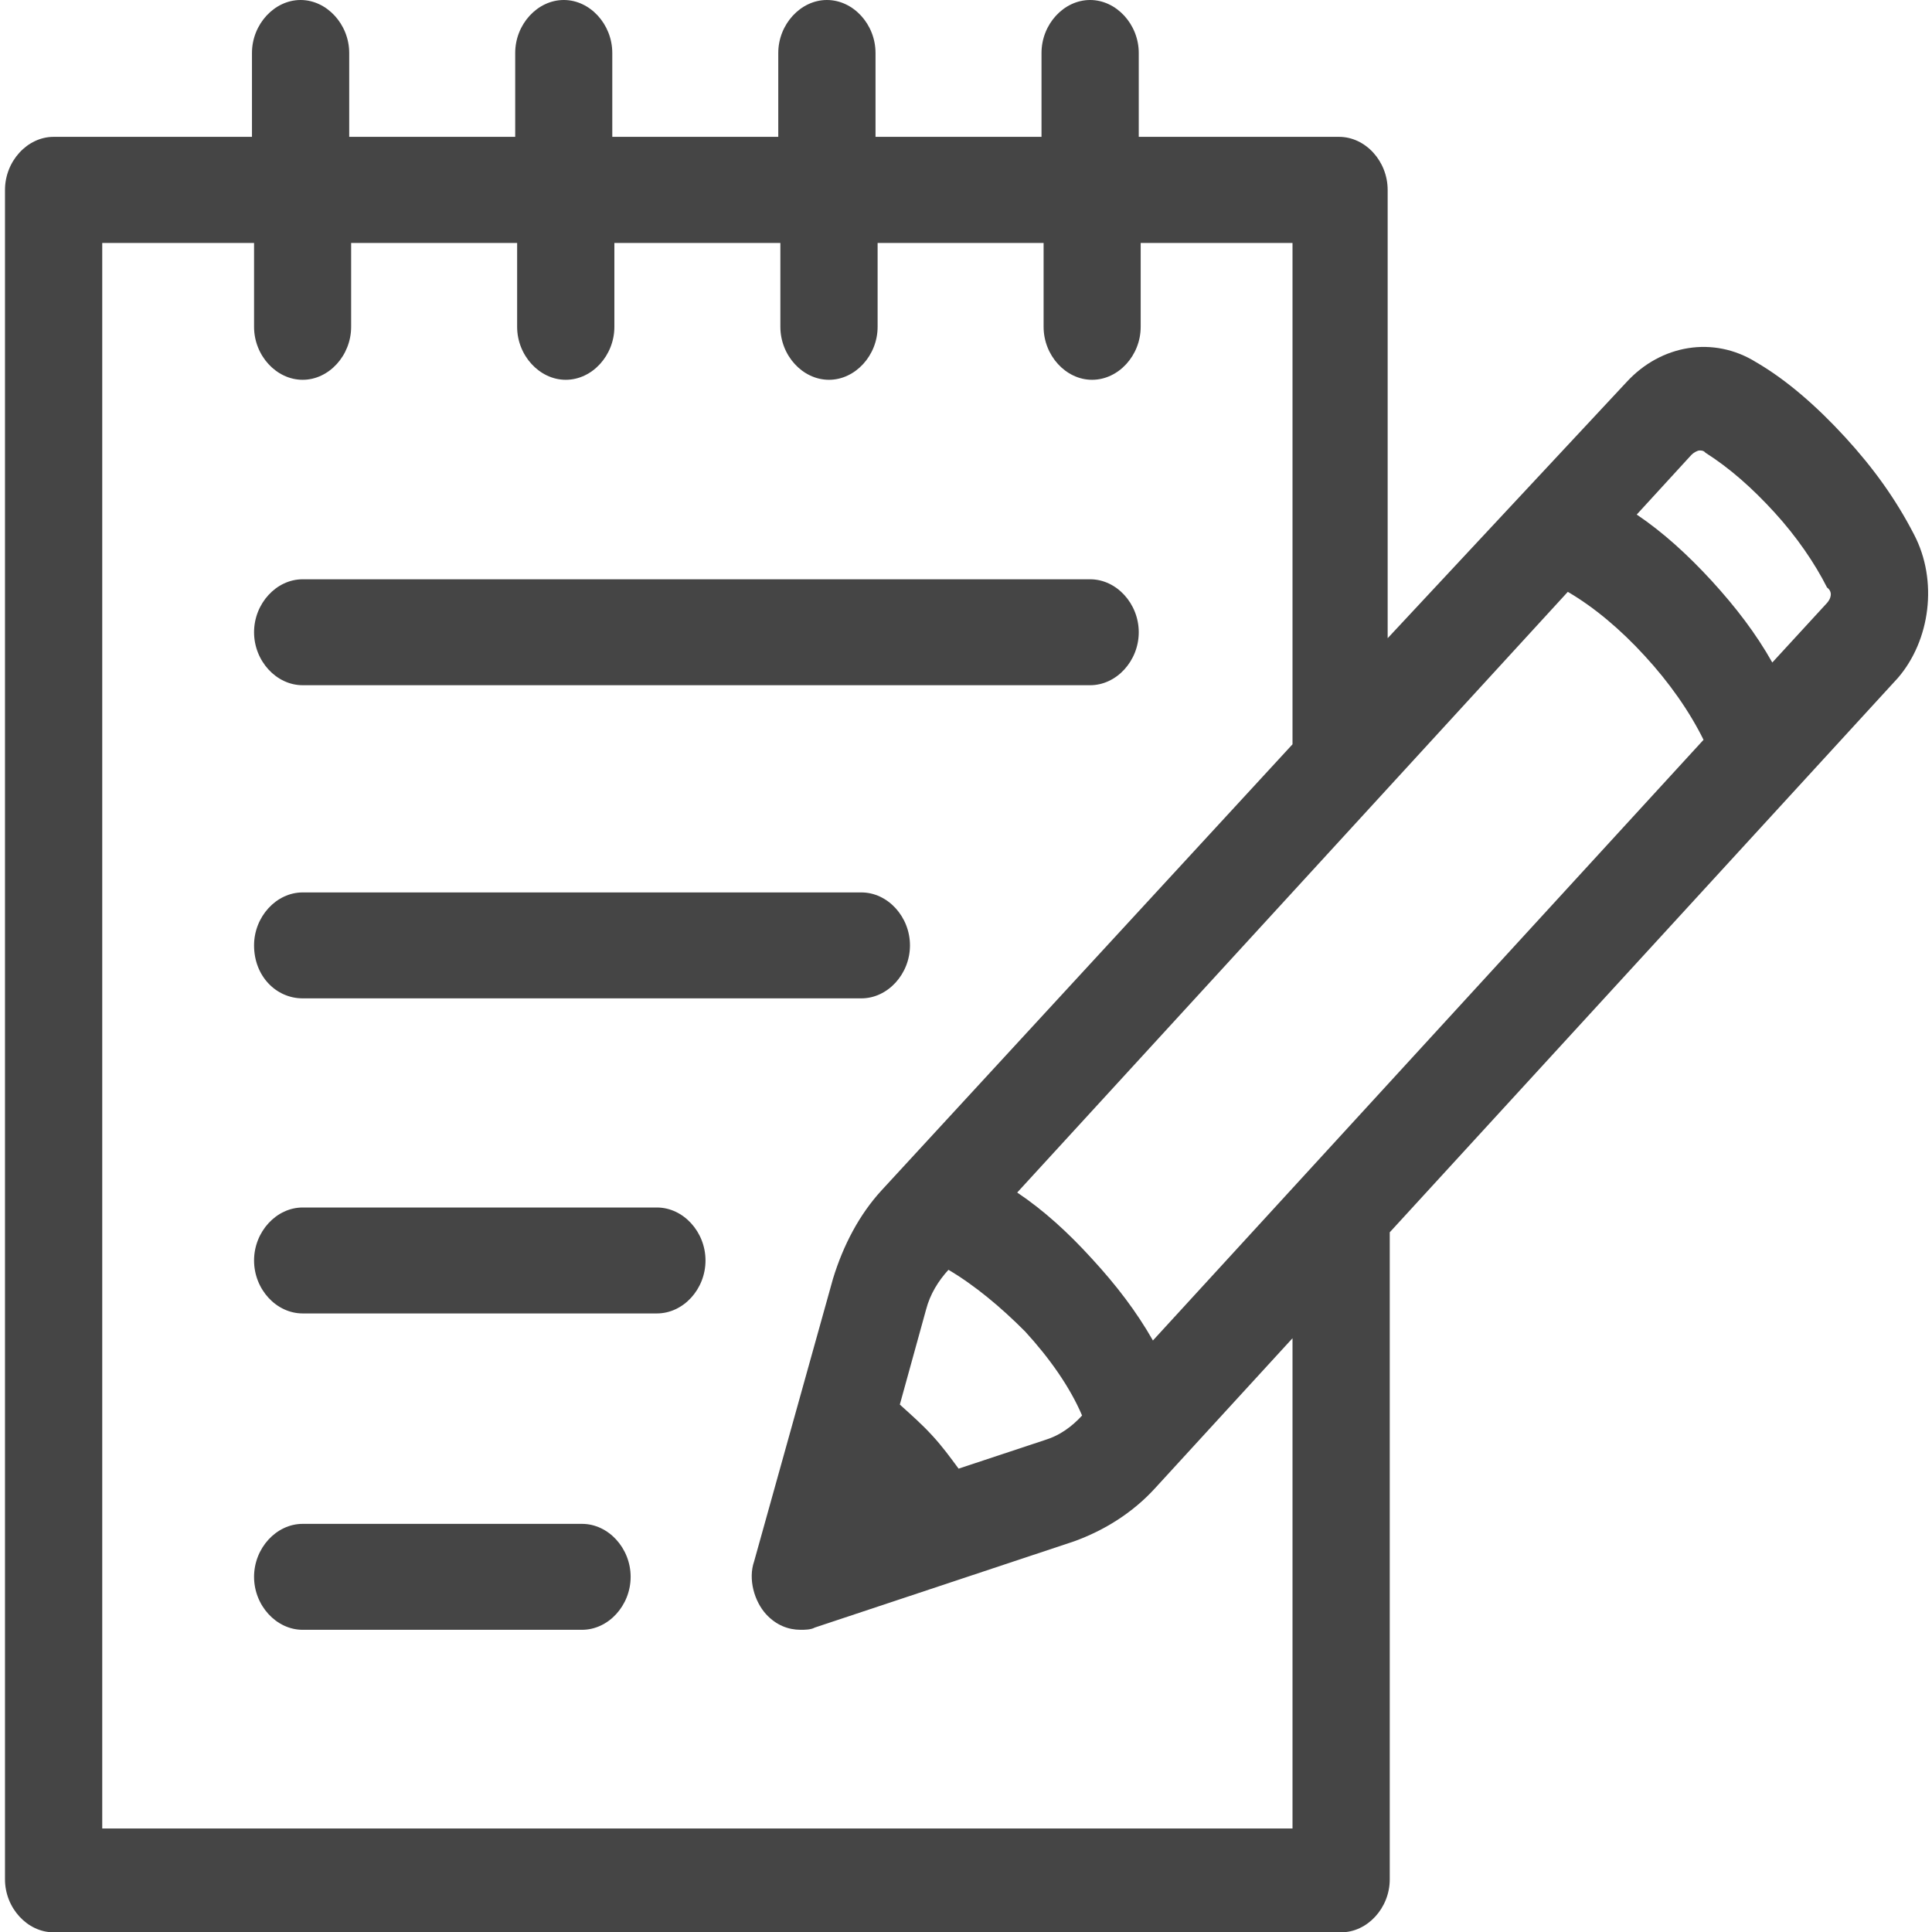<svg width="12" height="12" viewBox="0 0 12 12" fill="none" xmlns="http://www.w3.org/2000/svg">
<g clip-path="url(#clip0)">
<path d="M1.88 4.256H6.771C6.935 4.256 7.073 4.105 7.073 3.927C7.073 3.749 6.935 3.598 6.771 3.598H1.88C1.716 3.598 1.578 3.749 1.578 3.927C1.578 4.105 1.716 4.256 1.88 4.256Z" fill="#454545"/>
<path d="M1.88 6.201H5.35C5.514 6.201 5.652 6.05 5.652 5.872C5.652 5.694 5.514 5.543 5.35 5.543H1.88C1.716 5.543 1.578 5.694 1.578 5.872C1.578 6.064 1.716 6.201 1.88 6.201Z" fill="#454545"/>
<path d="M4.08 7.5H1.88C1.716 7.5 1.578 7.651 1.578 7.829C1.578 8.008 1.716 8.158 1.88 8.158H4.08C4.244 8.158 4.382 8.008 4.382 7.829C4.382 7.651 4.244 7.5 4.08 7.5Z" fill="#454545"/>
<path d="M3.615 9.465H1.88C1.716 9.465 1.578 9.616 1.578 9.794C1.578 9.972 1.716 10.123 1.88 10.123H3.615C3.779 10.123 3.917 9.972 3.917 9.794C3.917 9.616 3.779 9.465 3.615 9.465Z" fill="#454545"/>
<path d="M11.888 3.319C11.775 3.1 11.637 2.908 11.461 2.716C11.285 2.524 11.096 2.359 10.908 2.25C10.644 2.085 10.317 2.14 10.103 2.373L8.619 3.964V1.18C8.619 1.001 8.481 0.85 8.317 0.85H7.073V0.329C7.073 0.151 6.934 0 6.771 0C6.607 0 6.469 0.151 6.469 0.329V0.85H5.438V0.329C5.438 0.151 5.3 0 5.136 0C4.973 0 4.834 0.151 4.834 0.329V0.85H3.803V0.329C3.803 0.151 3.665 0 3.502 0C3.338 0 3.2 0.151 3.2 0.329V0.85H2.169V0.329C2.169 0.151 2.03 0 1.867 0C1.704 0 1.565 0.151 1.565 0.329V0.85H0.333C0.17 0.85 0.031 1.001 0.031 1.18V11.673C0.031 11.851 0.17 12.002 0.333 12.002H8.33C8.493 12.002 8.632 11.851 8.632 11.673V7.654L11.788 4.211C11.989 3.978 12.039 3.607 11.888 3.319ZM5.954 9.122C5.903 9.053 5.853 8.984 5.79 8.916C5.727 8.847 5.664 8.792 5.589 8.724L5.752 8.134C5.777 8.038 5.828 7.956 5.891 7.887C6.054 7.983 6.218 8.12 6.368 8.271C6.519 8.436 6.645 8.614 6.721 8.792C6.658 8.861 6.582 8.916 6.494 8.943L5.954 9.122ZM7.161 8.326C7.06 8.148 6.934 7.983 6.783 7.819C6.633 7.654 6.482 7.517 6.318 7.407L9.738 3.676C9.902 3.772 10.065 3.909 10.216 4.074C10.367 4.238 10.493 4.417 10.581 4.595L7.161 8.326ZM8.028 11.357H0.635V1.509H1.578V2.03C1.578 2.208 1.716 2.359 1.88 2.359C2.043 2.359 2.181 2.208 2.181 2.03V1.509H3.212V2.03C3.212 2.208 3.351 2.359 3.514 2.359C3.678 2.359 3.816 2.208 3.816 2.03V1.509H4.847V2.03C4.847 2.208 4.985 2.359 5.149 2.359C5.312 2.359 5.451 2.208 5.451 2.03V1.509H6.482V2.03C6.482 2.208 6.62 2.359 6.783 2.359C6.947 2.359 7.085 2.208 7.085 2.03V1.509H8.028V4.623L5.476 7.393C5.337 7.544 5.237 7.736 5.174 7.942L4.684 9.698C4.646 9.807 4.684 9.945 4.759 10.027C4.822 10.095 4.897 10.123 4.973 10.123C4.998 10.123 5.036 10.123 5.061 10.109L6.67 9.574C6.859 9.506 7.035 9.396 7.173 9.245L8.028 8.312V11.357ZM11.348 3.745L11.008 4.115C10.908 3.937 10.782 3.772 10.631 3.607C10.48 3.443 10.329 3.306 10.166 3.196L10.505 2.826C10.518 2.812 10.543 2.798 10.556 2.798C10.568 2.798 10.581 2.798 10.593 2.812C10.744 2.908 10.883 3.031 11.021 3.182C11.159 3.333 11.272 3.498 11.348 3.649C11.385 3.676 11.373 3.717 11.348 3.745Z" fill="#454545"/>
</g>
<defs>
<clipPath id="clip0">
<rect width="12" height="12" fill="white"/>
</clipPath>
</defs>
</svg>
